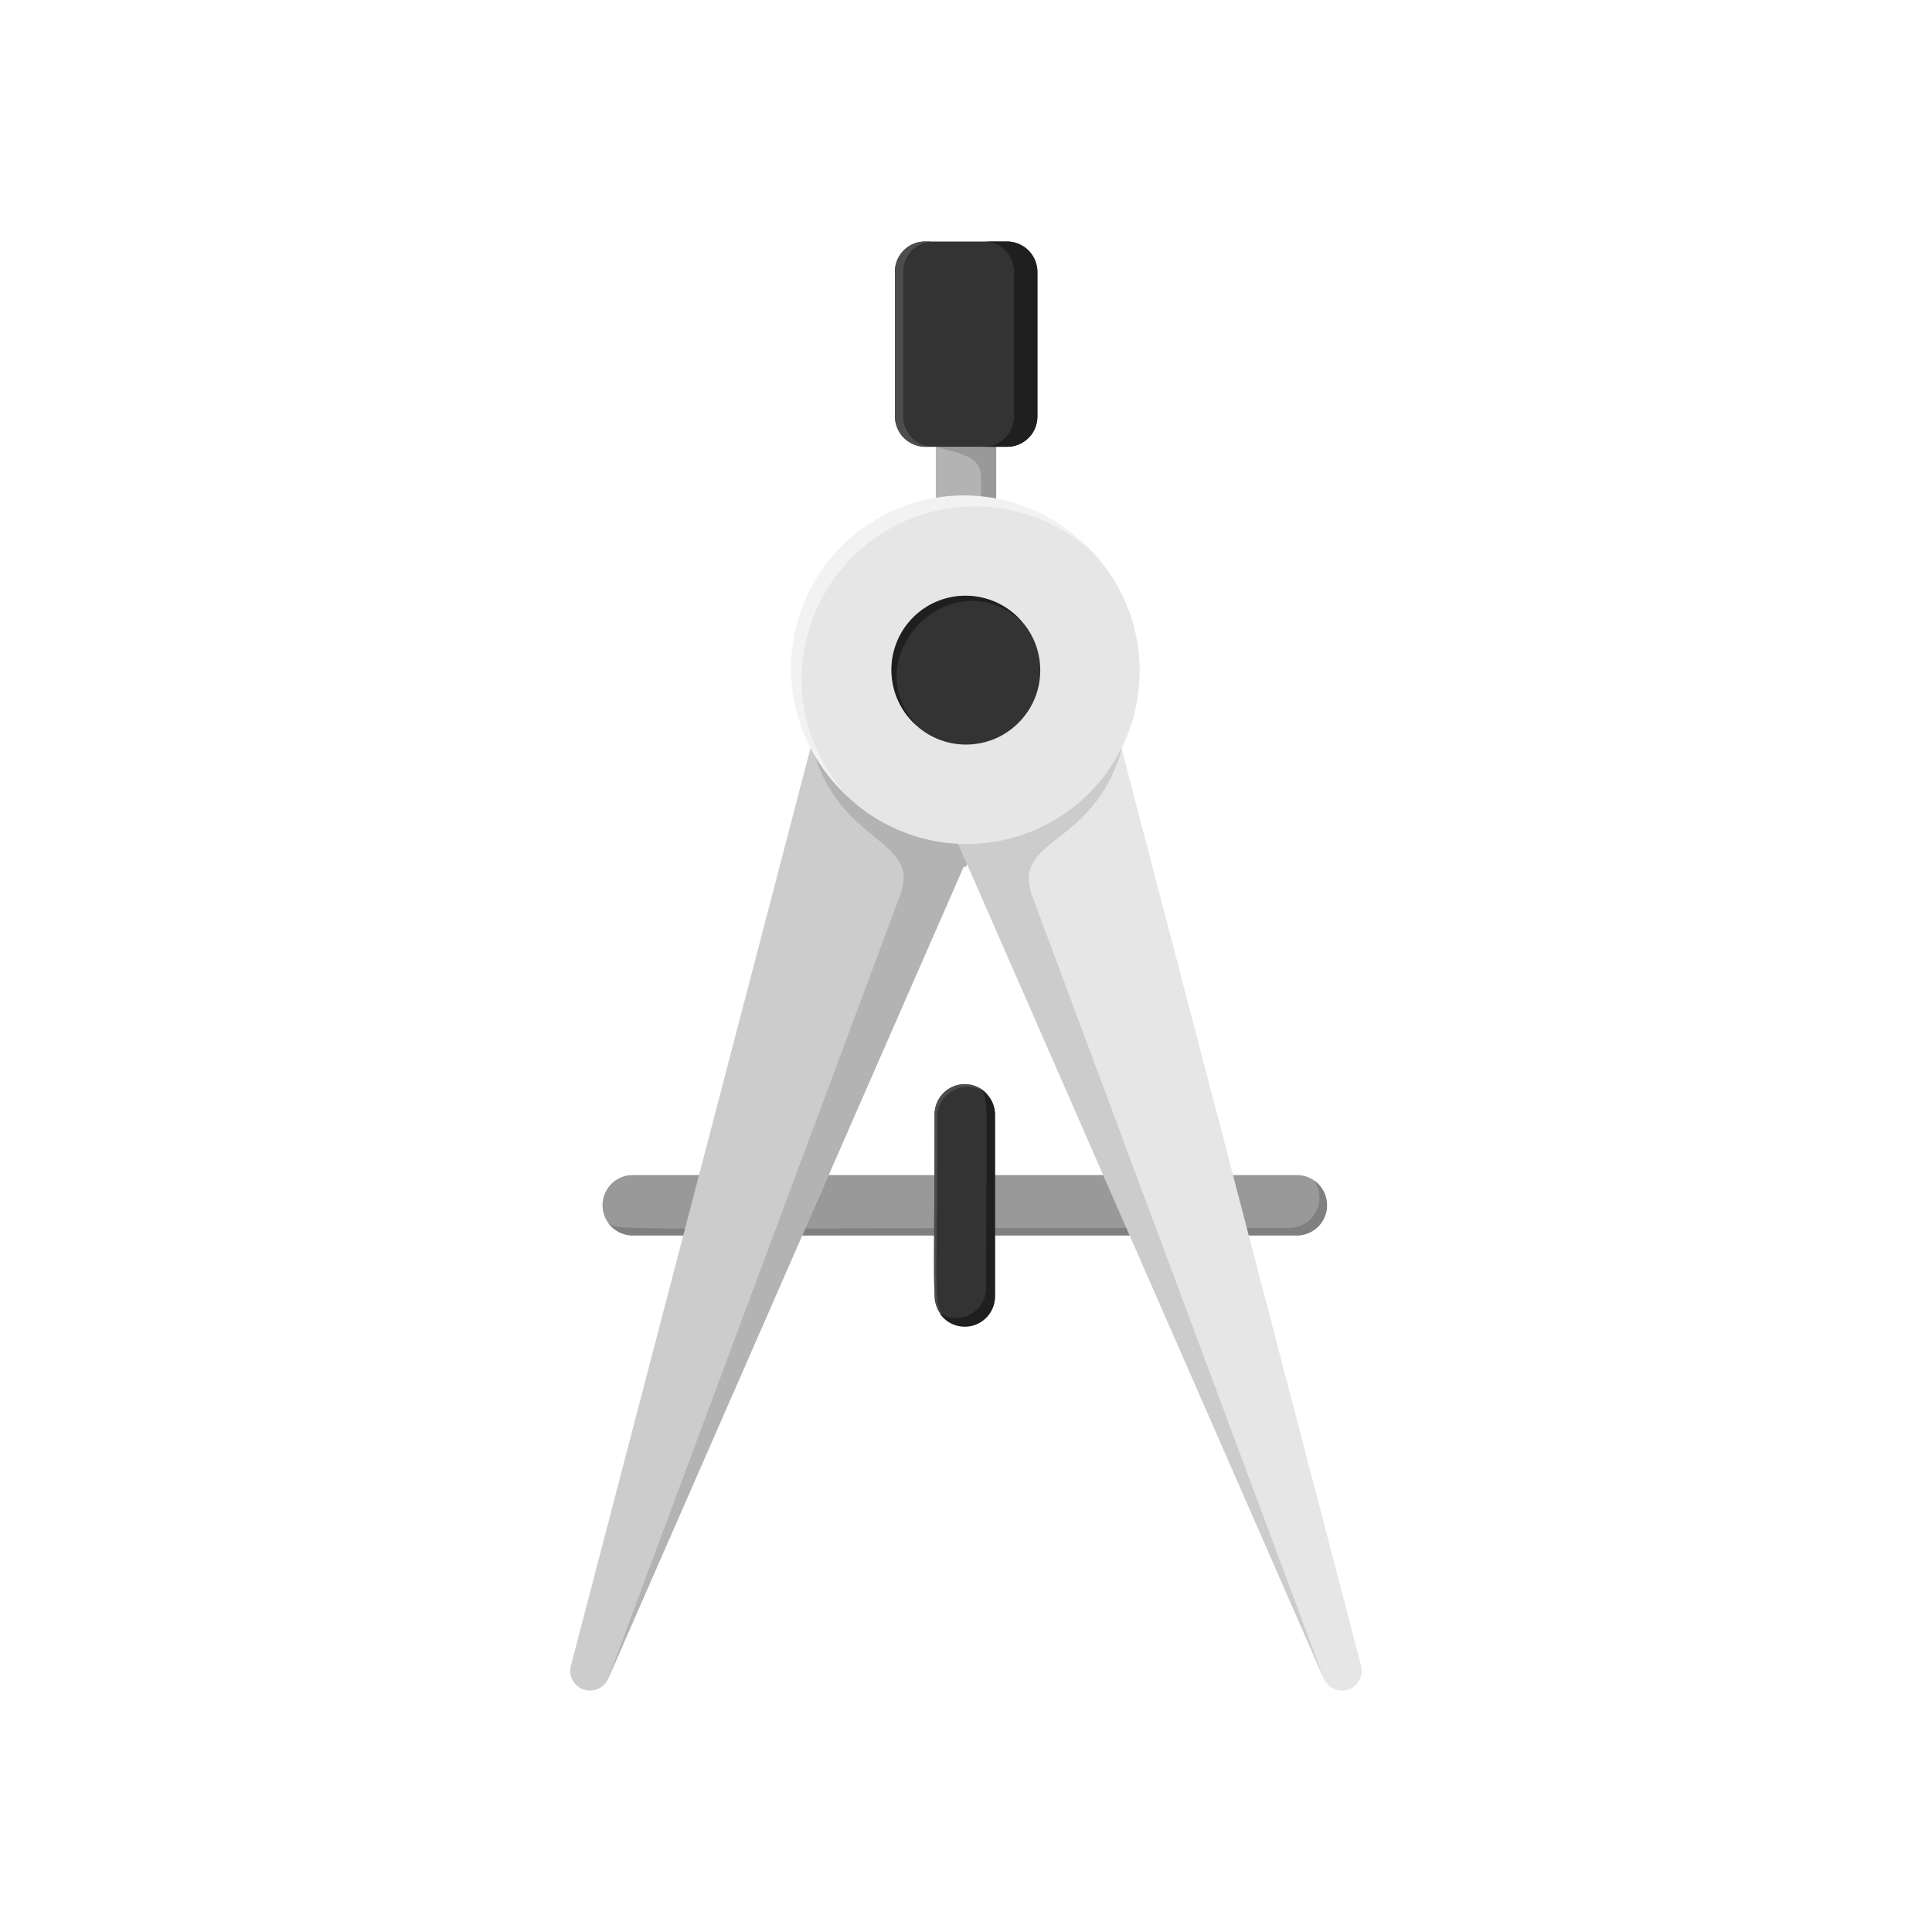 <svg xmlns="http://www.w3.org/2000/svg" viewBox="0 0 128 128"><defs><style>.cls-1{fill:#b3b3b3;}.cls-2{fill:#999;}.cls-3{fill:gray;}.cls-4{fill:#ccc;}.cls-5{fill:#e6e6e6;}.cls-6{fill:#f2f2f2;}.cls-7{fill:#333;}.cls-8{fill:#1f1f1f;}.cls-9{fill:#4d4d4d;}</style></defs><title>32 Compass</title><g id="_32_Compass" data-name="32 Compass"><path class="cls-1" d="M62,44.41V22.8a2,2,0,0,1,4,0V44.41A2,2,0,0,1,62,44.41Z"/><path class="cls-2" d="M63.52,20.87c2,.49,1.51,2,1.51,8.73H62c1.58.45,3,.59,3,2.05V44.41a2,2,0,0,1-1.51,1.93A2.15,2.15,0,0,0,66,44.09v-21A2.15,2.15,0,0,0,63.52,20.87Z"/><path class="cls-2" d="M85.92,81.85h-44a2,2,0,0,1,0-4h44A2,2,0,0,1,85.92,81.85Z"/><path class="cls-3" d="M87.06,78.21a2,2,0,0,1-1.64,3.14c-46.8,0-44.29.23-45.14-.36a2,2,0,0,0,1.64.86h44A2,2,0,0,0,87.06,78.21Z"/><path class="cls-4" d="M56.33,39.49,37.81,110.41a1.31,1.31,0,0,0,2.46.85L71.69,39.49Z"/><path class="cls-1" d="M71.86,39.49H56.5L53.85,49.63c1.82,6.47,7.22,5.84,5.77,9.72L40.27,111.27,63.84,57.43H64Z"/><path class="cls-5" d="M71.67,39.49l18.52,70.92a1.31,1.31,0,0,1-2.46.85L56.31,39.49Z"/><path class="cls-4" d="M87.73,111.27,68.41,59.43c-1.48-4,4.05-3.2,5.91-9.8L71.67,39.49H56.3l7.2,16.46h0Z"/><circle class="cls-5" cx="64" cy="44.41" r="11.47"/><path class="cls-6" d="M53.11,45a11.47,11.47,0,0,1,19.27-8.39A11.46,11.46,0,1,0,56.2,52.8,11.42,11.42,0,0,1,53.11,45Z"/><path class="cls-5" d="M71.67,35.9A11.46,11.46,0,0,1,55.49,52.08,11.46,11.46,0,1,0,71.67,35.9Z"/><circle class="cls-7" cx="64" cy="44.41" r="4.92"/><path class="cls-8" d="M67.65,41.13a4.91,4.91,0,1,0-6.93,6.93C56.61,43.49,63,37,67.65,41.13Z"/><rect class="cls-7" x="59.29" y="16" width="9.44" height="13.6" rx="2" ry="2"/><path class="cls-9" d="M59.84,27.6V18a2,2,0,0,1,2-2h-.55a2,2,0,0,0-2,2v9.6a2,2,0,0,0,2,2h.55A2,2,0,0,1,59.84,27.6Z"/><path class="cls-8" d="M66.73,16H65.18a2,2,0,0,1,2,2v9.6a2,2,0,0,1-2,2h1.55a2,2,0,0,0,2-2V18A2,2,0,0,0,66.73,16Z"/><path class="cls-7" d="M61.92,85.85v-12a2,2,0,0,1,4,0v12A2,2,0,0,1,61.92,85.85Z"/><path class="cls-9" d="M62.1,74a2,2,0,0,1,3.32-1.5,2,2,0,0,0-3.5,1.32c0,12.5-.32,12.61.68,13.5C61.8,86.44,62.1,86.26,62.1,74Z"/><path class="cls-8" d="M65,72.18c.54.81.33.74.33,13.1A2,2,0,0,1,62.25,87a2,2,0,0,0,3.67-1.1v-12A2,2,0,0,0,65,72.18Z"/></g></svg>